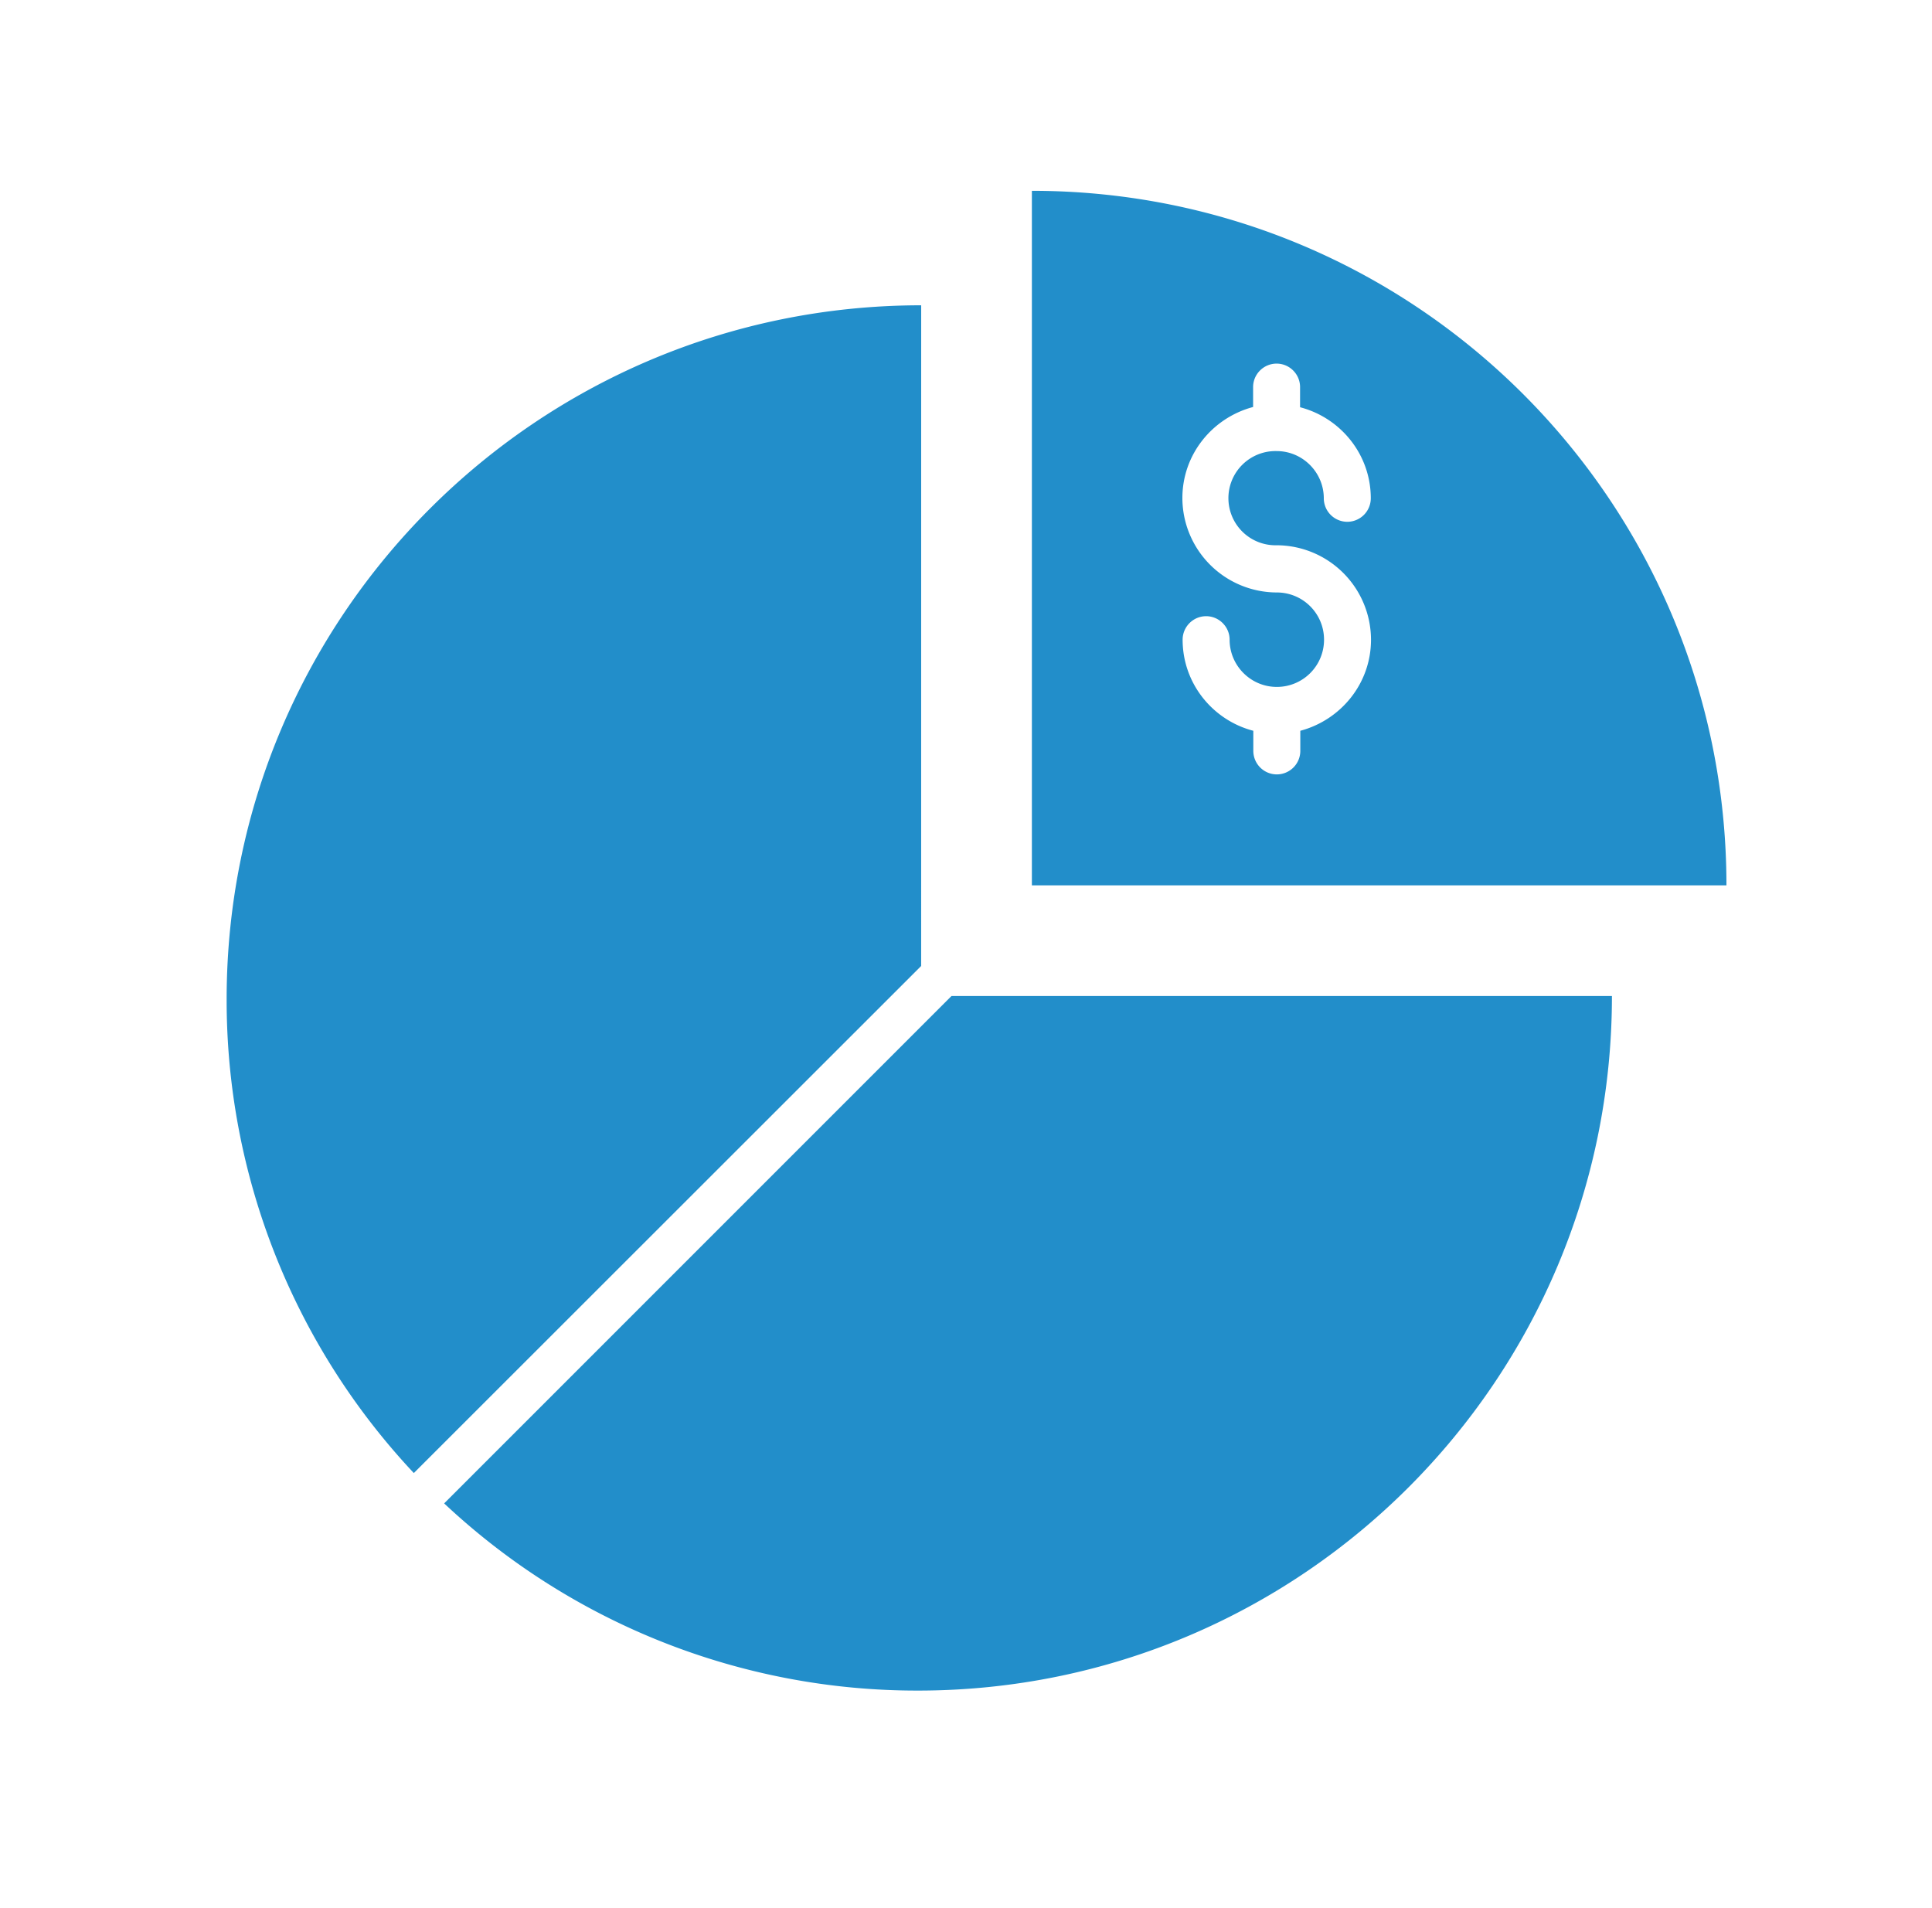 <svg xmlns="http://www.w3.org/2000/svg" width="81" height="80" fill="none"><path fill="#228ECA" d="M38.622 12.8c-16.087 0-29.12 13.026-29.12 29.095A28.955 28.955 0 0 0 17.35 61.76L38.62 40.5l.001-27.699zM18.621 63.032a28.955 28.955 0 0 0 19.866 7.848c16.069 0 29.094-13.033 29.094-29.12h-27.69l-21.27 21.272zM43.262 8v29.12h29.12C72.382 21.022 59.359 8 43.262 8zm10.26 14.861a3.967 3.967 0 0 1 3.958 3.96c0 1.838-1.266 3.366-2.964 3.818v.844a.987.987 0 0 1-.985.985.987.987 0 0 1-.985-.985v-.844c-1.698-.442-2.964-1.98-2.964-3.819 0-.542.442-.985.985-.985.542 0 .985.443.985.985 0 1.086.884 1.98 1.98 1.98a1.977 1.977 0 0 0 1.979-1.98c0-1.095-.884-1.98-1.98-1.98a3.967 3.967 0 0 1-3.959-3.958c0-1.839 1.266-3.367 2.965-3.818v-.834c0-.543.442-.985.985-.985.542 0 .984.442.984.985v.844c1.699.442 2.965 1.98 2.965 3.818a.987.987 0 0 1-.985.985.987.987 0 0 1-.985-.985c0-1.085-.884-1.98-1.98-1.98a1.975 1.975 0 1 0 0 3.949z"/></svg>